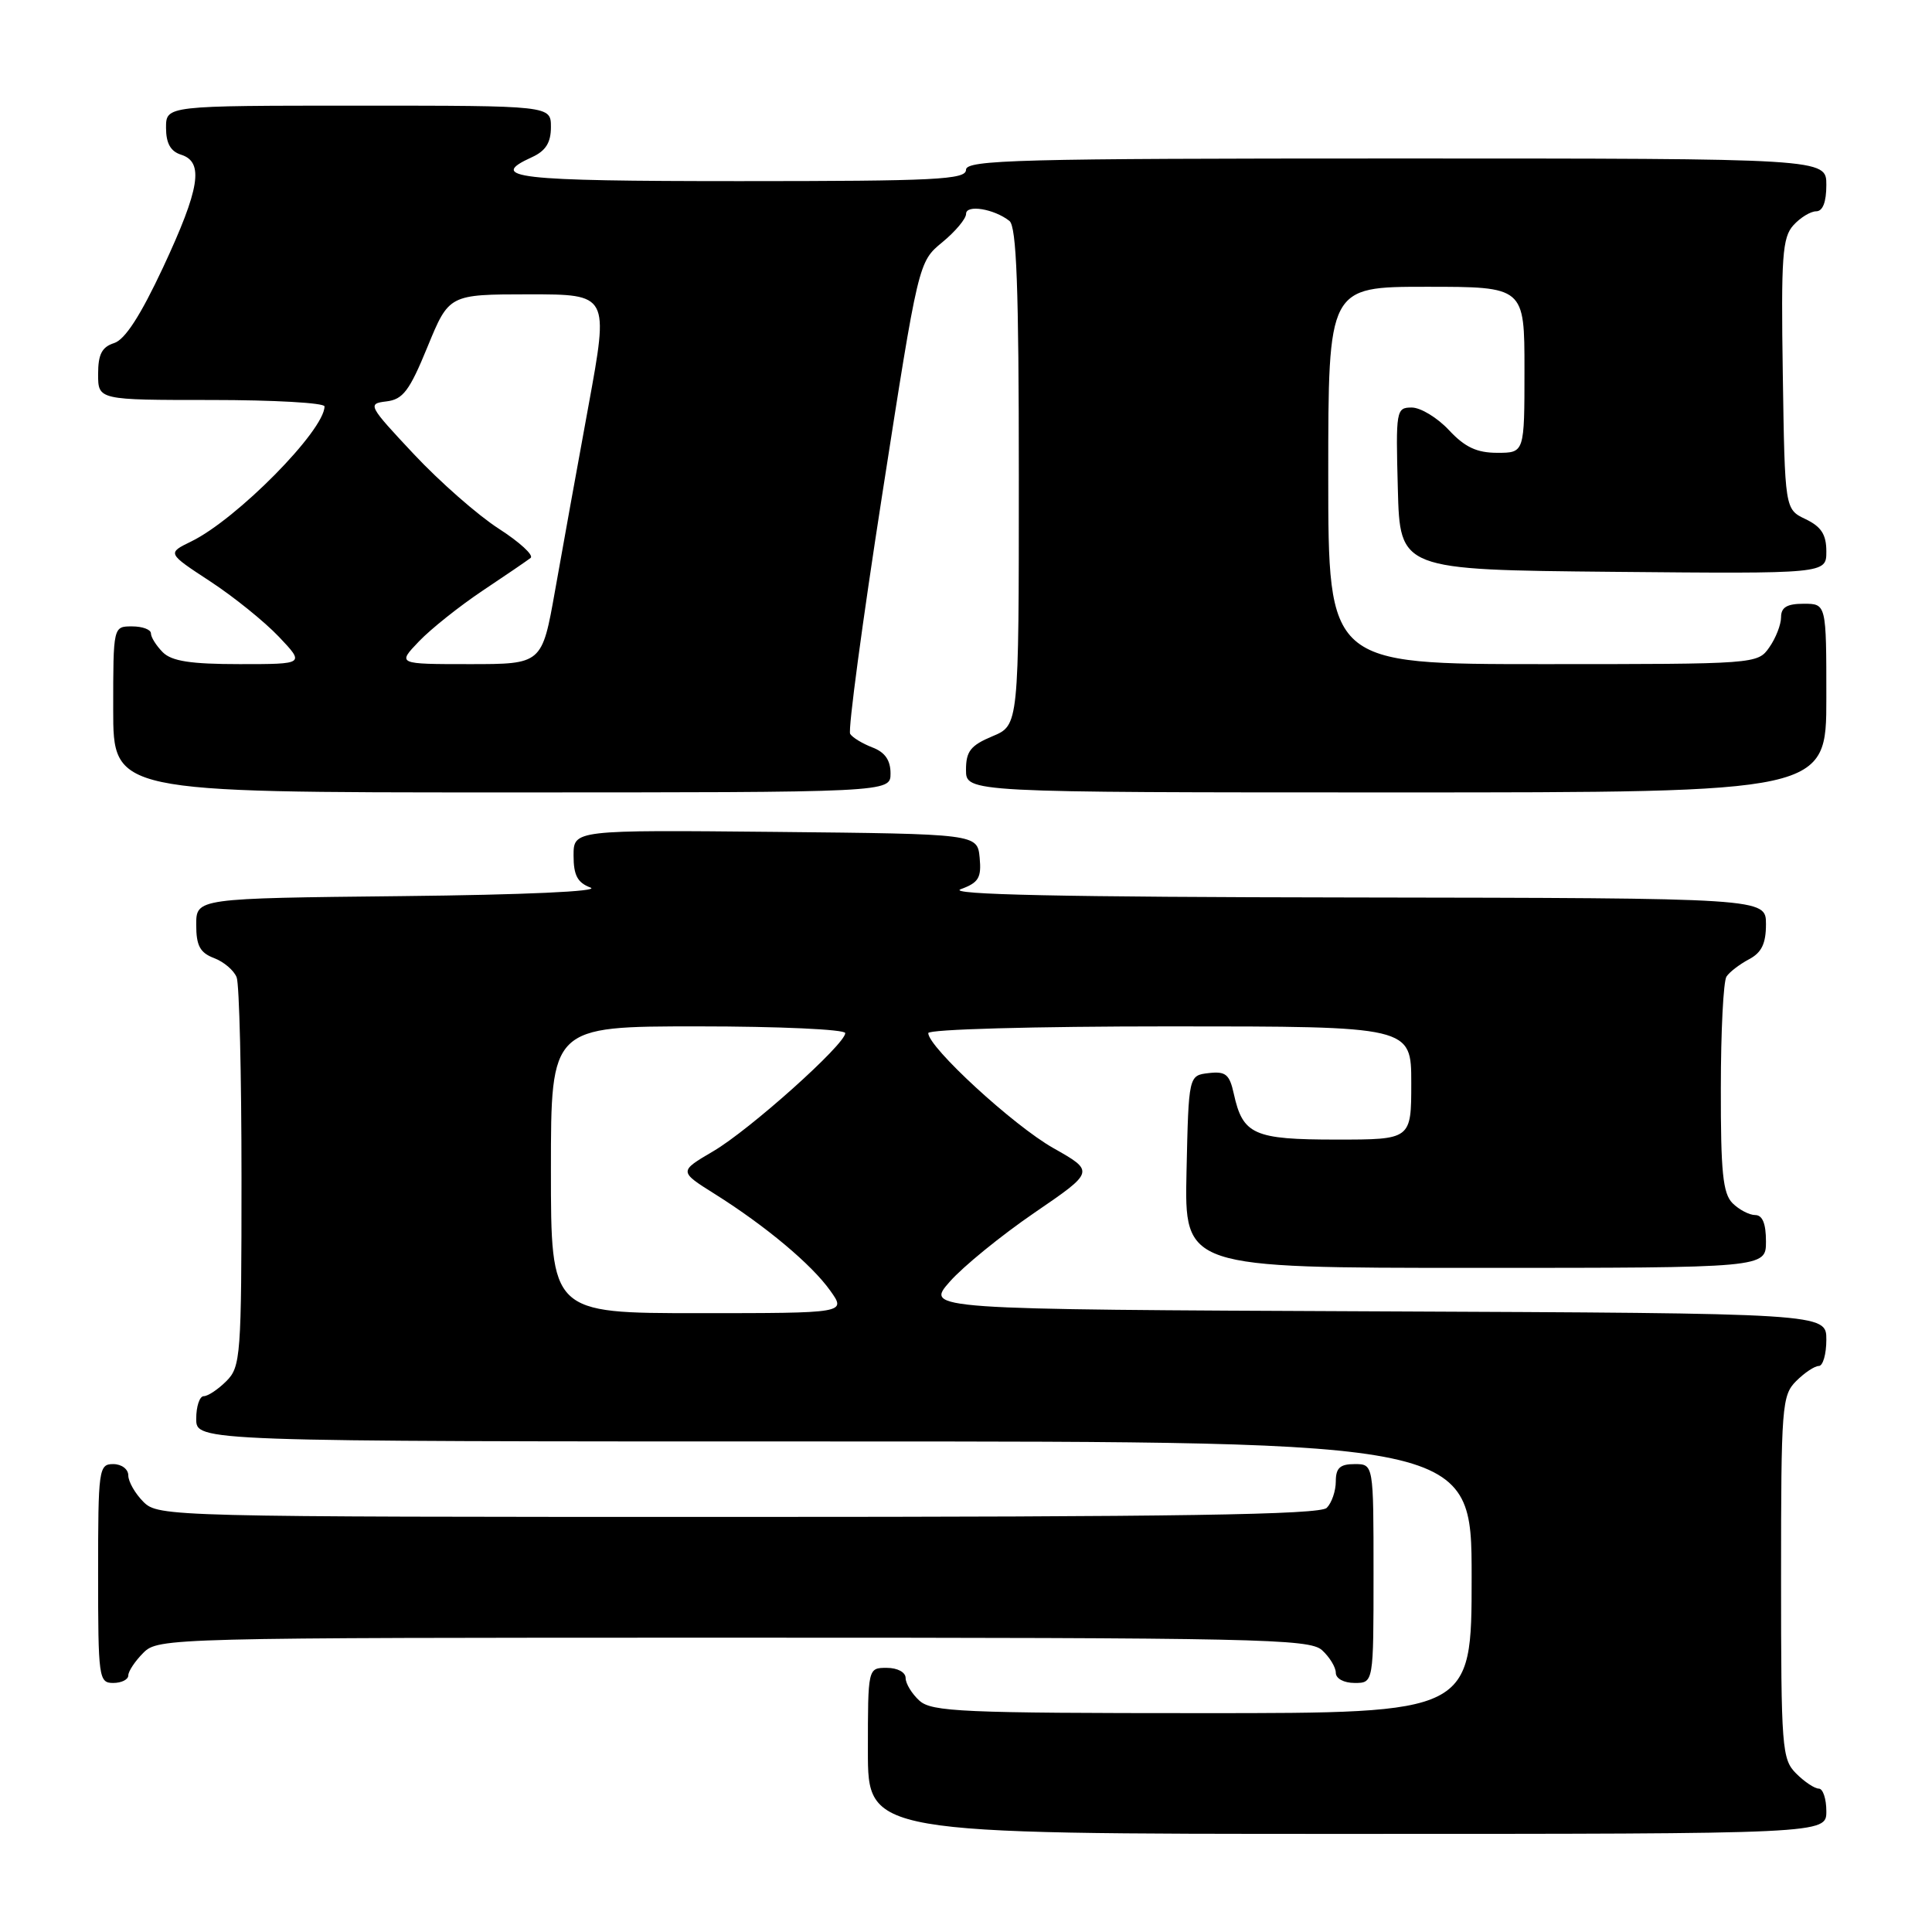 <?xml version="1.0" encoding="UTF-8" standalone="no"?>
<!DOCTYPE svg PUBLIC "-//W3C//DTD SVG 1.1//EN" "http://www.w3.org/Graphics/SVG/1.1/DTD/svg11.dtd" >
<svg xmlns="http://www.w3.org/2000/svg" xmlns:xlink="http://www.w3.org/1999/xlink" version="1.1" viewBox="0 0 256 256">
 <g >
 <path fill="currentColor"
d=" M 242.00 240.00 C 242.00 238.35 241.55 237.00 241.00 237.00 C 240.45 237.00 239.10 236.10 238.00 235.00 C 236.11 233.11 236.00 231.67 236.00 209.00 C 236.00 186.33 236.11 184.89 238.00 183.00 C 239.10 181.90 240.45 181.00 241.00 181.00 C 241.55 181.00 242.00 179.43 242.00 177.51 C 242.00 174.02 242.00 174.02 182.31 173.76 C 122.62 173.50 122.62 173.50 125.84 169.84 C 127.60 167.83 132.65 163.72 137.06 160.70 C 145.06 155.23 145.06 155.23 139.56 152.12 C 134.30 149.15 123.00 138.76 123.00 136.89 C 123.00 136.39 136.97 136.00 155.00 136.00 C 187.00 136.00 187.00 136.00 187.00 143.50 C 187.00 151.00 187.00 151.00 177.07 151.00 C 166.13 151.00 164.68 150.35 163.49 144.95 C 162.92 142.35 162.41 141.93 160.16 142.19 C 157.50 142.50 157.50 142.50 157.22 155.25 C 156.94 168.00 156.94 168.00 195.47 168.00 C 234.00 168.00 234.00 168.00 234.00 164.50 C 234.00 162.13 233.54 161.00 232.57 161.00 C 231.79 161.00 230.44 160.29 229.57 159.43 C 228.29 158.15 228.00 155.29 228.02 144.18 C 228.02 136.66 228.36 130.00 228.77 129.40 C 229.17 128.79 230.51 127.77 231.75 127.11 C 233.42 126.23 234.00 125.04 234.00 122.46 C 234.00 119.00 234.00 119.00 179.25 118.92 C 140.68 118.87 125.33 118.54 127.31 117.82 C 129.68 116.95 130.06 116.31 129.81 113.65 C 129.50 110.50 129.50 110.50 102.75 110.23 C 76.00 109.97 76.00 109.97 76.00 113.37 C 76.00 115.98 76.52 116.96 78.25 117.61 C 79.59 118.11 69.51 118.57 53.25 118.74 C 26.00 119.03 26.00 119.03 26.00 122.54 C 26.00 125.31 26.50 126.24 28.36 126.95 C 29.66 127.44 31.01 128.59 31.36 129.51 C 31.71 130.42 32.00 142.38 32.00 156.08 C 32.00 179.67 31.89 181.11 30.00 183.00 C 28.90 184.10 27.55 185.00 27.00 185.00 C 26.45 185.00 26.00 186.35 26.00 188.00 C 26.00 191.00 26.00 191.00 110.50 191.00 C 195.00 191.00 195.00 191.00 195.00 209.00 C 195.00 227.00 195.00 227.00 159.33 227.00 C 127.54 227.00 123.46 226.82 121.83 225.35 C 120.82 224.43 120.00 223.08 120.00 222.35 C 120.00 221.58 118.93 221.00 117.50 221.00 C 115.00 221.00 115.00 221.00 115.00 232.00 C 115.00 243.00 115.00 243.00 178.50 243.00 C 242.00 243.00 242.00 243.00 242.00 240.00 Z  M 17.00 222.00 C 17.00 221.45 17.90 220.10 19.00 219.00 C 20.96 217.04 22.33 217.00 97.17 217.00 C 166.65 217.00 173.50 217.15 175.17 218.65 C 176.18 219.57 177.00 220.92 177.00 221.65 C 177.00 222.42 178.07 223.00 179.50 223.00 C 182.00 223.00 182.00 223.00 182.00 208.50 C 182.00 194.00 182.00 194.00 179.50 194.00 C 177.56 194.00 177.00 194.51 177.00 196.30 C 177.00 197.56 176.46 199.14 175.80 199.80 C 174.89 200.71 156.20 201.00 97.80 201.00 C 22.33 201.00 20.97 200.97 19.00 199.00 C 17.90 197.90 17.00 196.32 17.00 195.50 C 17.00 194.67 16.11 194.00 15.00 194.00 C 13.09 194.00 13.00 194.67 13.00 208.50 C 13.00 222.33 13.09 223.00 15.00 223.00 C 16.10 223.00 17.00 222.55 17.00 222.00 Z  M 118.00 102.48 C 118.00 100.73 117.26 99.67 115.60 99.04 C 114.28 98.53 112.95 97.73 112.65 97.24 C 112.35 96.75 114.26 82.48 116.90 65.53 C 121.70 34.70 121.70 34.70 124.86 32.10 C 126.60 30.67 128.01 28.98 128.01 28.34 C 128.00 27.07 131.70 27.66 133.75 29.27 C 134.70 30.01 135.00 38.02 135.00 63.17 C 135.00 96.10 135.00 96.10 131.50 97.56 C 128.61 98.77 128.00 99.55 128.00 102.01 C 128.00 105.00 128.00 105.00 185.00 105.00 C 242.00 105.00 242.00 105.00 242.00 92.50 C 242.00 80.00 242.00 80.00 239.00 80.00 C 236.79 80.00 236.00 80.47 236.00 81.78 C 236.00 82.76 235.30 84.56 234.44 85.78 C 232.90 87.99 232.70 88.00 204.44 88.00 C 176.00 88.00 176.00 88.00 176.00 63.00 C 176.00 38.00 176.00 38.00 189.00 38.00 C 202.00 38.00 202.00 38.00 202.00 49.00 C 202.00 60.00 202.00 60.00 198.40 60.00 C 195.69 60.00 194.11 59.26 192.00 57.00 C 190.46 55.35 188.24 54.00 187.06 54.00 C 185.00 54.00 184.94 54.36 185.22 64.75 C 185.50 75.50 185.50 75.50 213.75 75.77 C 242.00 76.03 242.00 76.03 242.00 73.07 C 242.00 70.83 241.33 69.79 239.25 68.79 C 236.50 67.48 236.50 67.48 236.23 49.59 C 235.99 34.01 236.17 31.47 237.63 29.85 C 238.55 28.83 239.92 28.00 240.65 28.00 C 241.53 28.00 242.00 26.77 242.00 24.50 C 242.00 21.00 242.00 21.00 185.00 21.00 C 135.00 21.00 128.00 21.18 128.00 22.50 C 128.00 23.80 124.00 24.00 98.00 24.00 C 68.27 24.00 64.48 23.56 70.50 20.82 C 72.31 19.99 73.00 18.90 73.00 16.84 C 73.00 14.00 73.00 14.00 47.50 14.00 C 22.00 14.00 22.00 14.00 22.00 16.93 C 22.00 18.99 22.60 20.06 24.00 20.50 C 27.05 21.47 26.49 24.97 21.62 35.41 C 18.63 41.80 16.56 45.01 15.12 45.46 C 13.50 45.98 13.00 46.95 13.00 49.57 C 13.00 53.00 13.00 53.00 28.00 53.00 C 36.25 53.00 43.00 53.38 43.00 53.85 C 43.00 57.03 31.36 68.82 25.33 71.75 C 22.15 73.30 22.15 73.30 27.83 77.02 C 30.95 79.06 35.05 82.37 36.95 84.37 C 40.39 88.00 40.39 88.00 31.77 88.00 C 25.26 88.00 22.76 87.61 21.57 86.43 C 20.71 85.56 20.00 84.44 20.00 83.93 C 20.00 83.42 18.88 83.00 17.50 83.00 C 15.00 83.00 15.00 83.00 15.00 94.00 C 15.00 105.00 15.00 105.00 66.50 105.00 C 118.00 105.00 118.00 105.00 118.00 102.48 Z  M 73.00 155.00 C 73.00 136.00 73.00 136.00 92.50 136.00 C 103.22 136.00 112.00 136.40 112.00 136.89 C 112.00 138.38 99.32 149.73 94.50 152.55 C 89.95 155.22 89.95 155.22 94.73 158.22 C 101.47 162.46 107.55 167.55 110.02 171.03 C 112.14 174.00 112.14 174.00 92.57 174.00 C 73.00 174.00 73.00 174.00 73.00 155.00 Z  M 55.52 84.98 C 57.11 83.32 60.91 80.30 63.96 78.26 C 67.01 76.23 69.86 74.28 70.31 73.93 C 70.75 73.57 68.86 71.84 66.10 70.06 C 63.34 68.29 58.27 63.84 54.83 60.17 C 48.78 53.72 48.67 53.49 51.19 53.19 C 53.40 52.93 54.26 51.79 56.65 45.95 C 59.50 39.01 59.50 39.01 70.09 39.00 C 80.68 39.00 80.68 39.00 77.98 53.75 C 76.49 61.86 74.50 72.89 73.55 78.25 C 71.82 88.00 71.82 88.00 62.22 88.00 C 52.63 88.00 52.63 88.00 55.52 84.98 Z "/>
</g>
</svg>